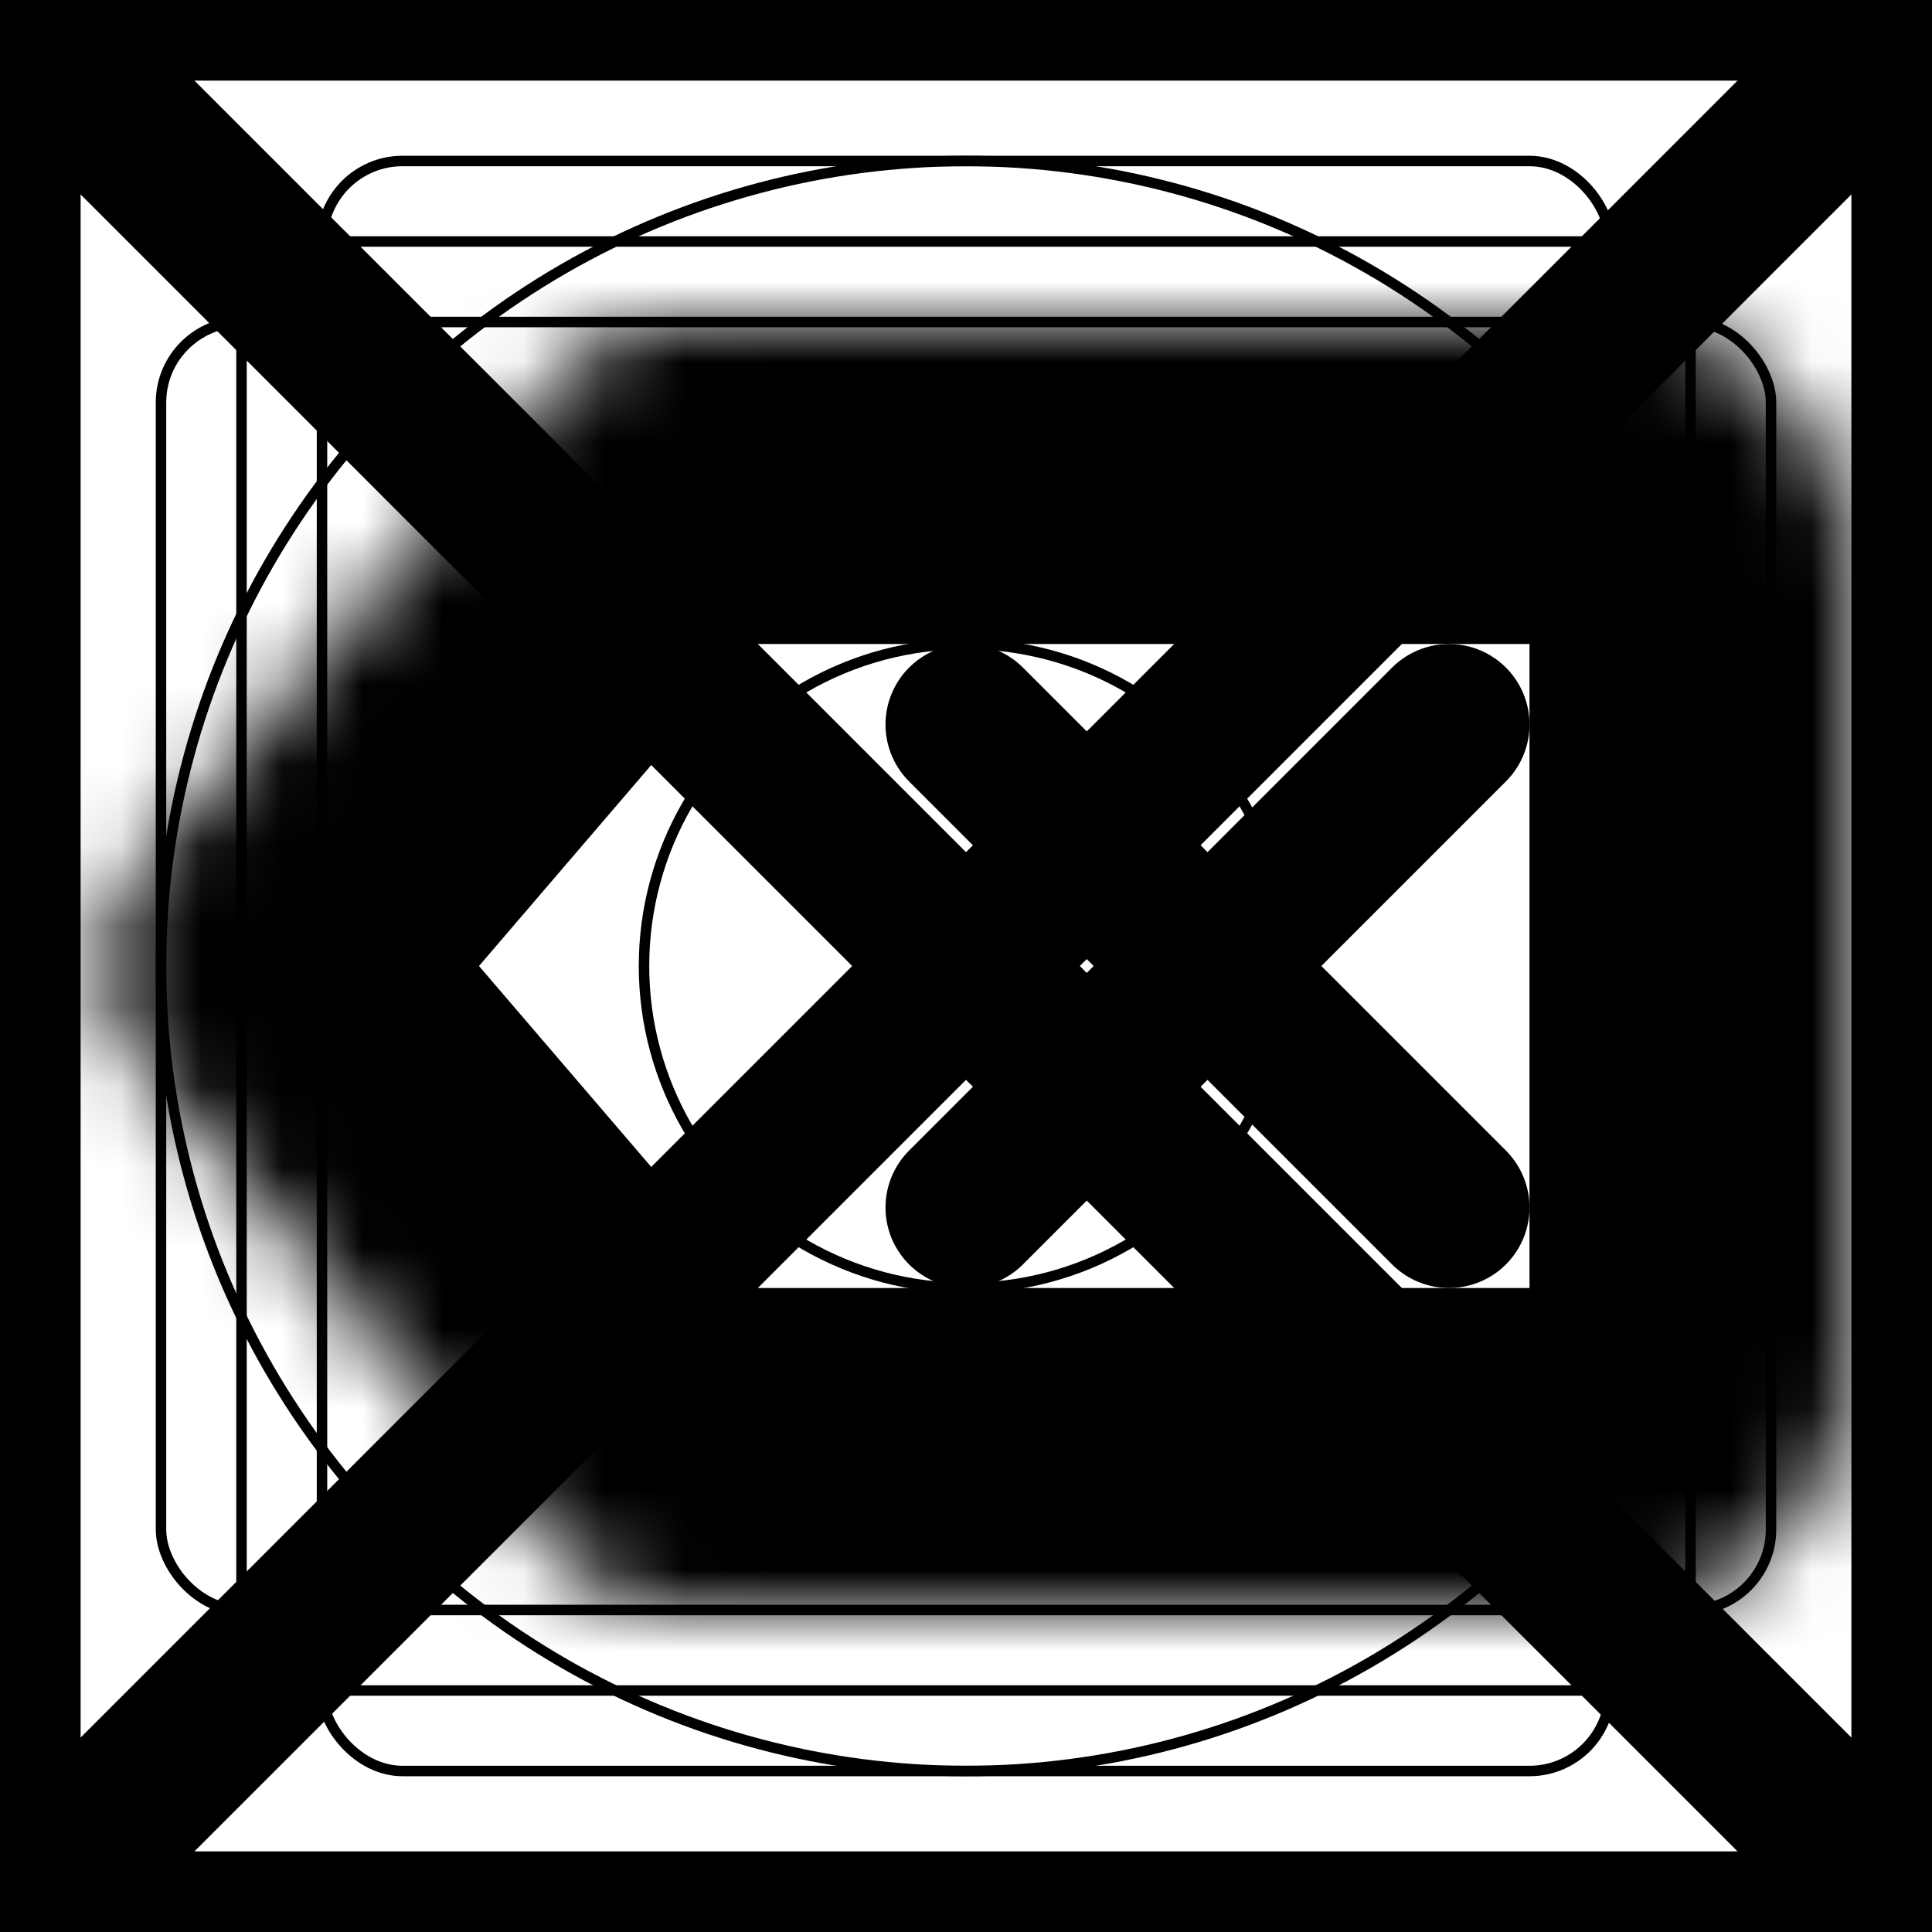 <svg xmlns="http://www.w3.org/2000/svg" fill="none" viewBox="0 0 24 24" stroke-width="2" stroke="currentColor" aria-hidden="true">
  <rect x="0" y="0" width="24" height="24" fill="#808080" stroke="none"/>
  <g clip-path="url(#clip0_358_2532)">
    <path fill="#fff" d="M0 0h24v24H0z"/>
    <path d="M0 0h24M0 0v24M0 0l24 24m0-24v24m0-24L0 24m24 0H0"/>
    <circle cx="12" cy="12" r="10" stroke-width=".13"/>
    <rect width="20" height="16" x="2" y="4" stroke-width=".13" rx="1"/>
    <rect width="16" height="20" x="4" y="2" stroke-width=".13" rx="1"/>
    <rect width="18" height="18" x="3" y="3" stroke-width=".13" rx="1"/>
    <circle cx="12" cy="12" r="4" stroke-width=".13"/>
    <path stroke-linecap="round" d="M12 9l6 6m-6 0l6-6"/>
    <mask id="a" fill="#fff">
      <path fill-rule="evenodd" d="M8.46 5a1 1 0 00-.76.35l-5.142 6a1 1 0 000 1.3l5.143 6a1 1 0 00.759.35H20a2 2 0 002-2V7a2 2 0 00-2-2H8.46z" clip-rule="evenodd"/>
    </mask>
    <path fill="#000" d="M2.558 11.35l1.518 1.3-1.518-1.3zm0 1.3l-1.519 1.302 1.519-1.301zm5.143 6l-1.519 1.302 1.519-1.301zm-3.625-6l5.143-6-3.037-2.602-5.143 6 3.037 2.603zm0-1.3a1 1 0 010 1.3L1.04 10.049a3 3 0 000 3.904l3.037-2.603zm5.143 6l-5.143-6-3.037 2.602 5.143 6L9.22 17.35zM20 17H8.46v4H20v-4zm0 0v4a4 4 0 004-4h-4zm0-10v10h4V7h-4zm0 0h4a4 4 0 00-4-4v4zM8.46 7H20V3H8.46v4zM6.182 19.952A3 3 0 008.46 21v-4a1 1 0 01.76.35l-3.038 2.602zM9.22 6.651A1 1 0 018.46 7V3a3 3 0 00-2.277 1.048L9.22 6.65z" mask="url(#a)"/>
  </g>
  <defs>
    <clipPath id="clip0_358_2532">
      <path fill="#fff" d="M0 0h24v24H0z"/>
    </clipPath>
  </defs>
</svg>
